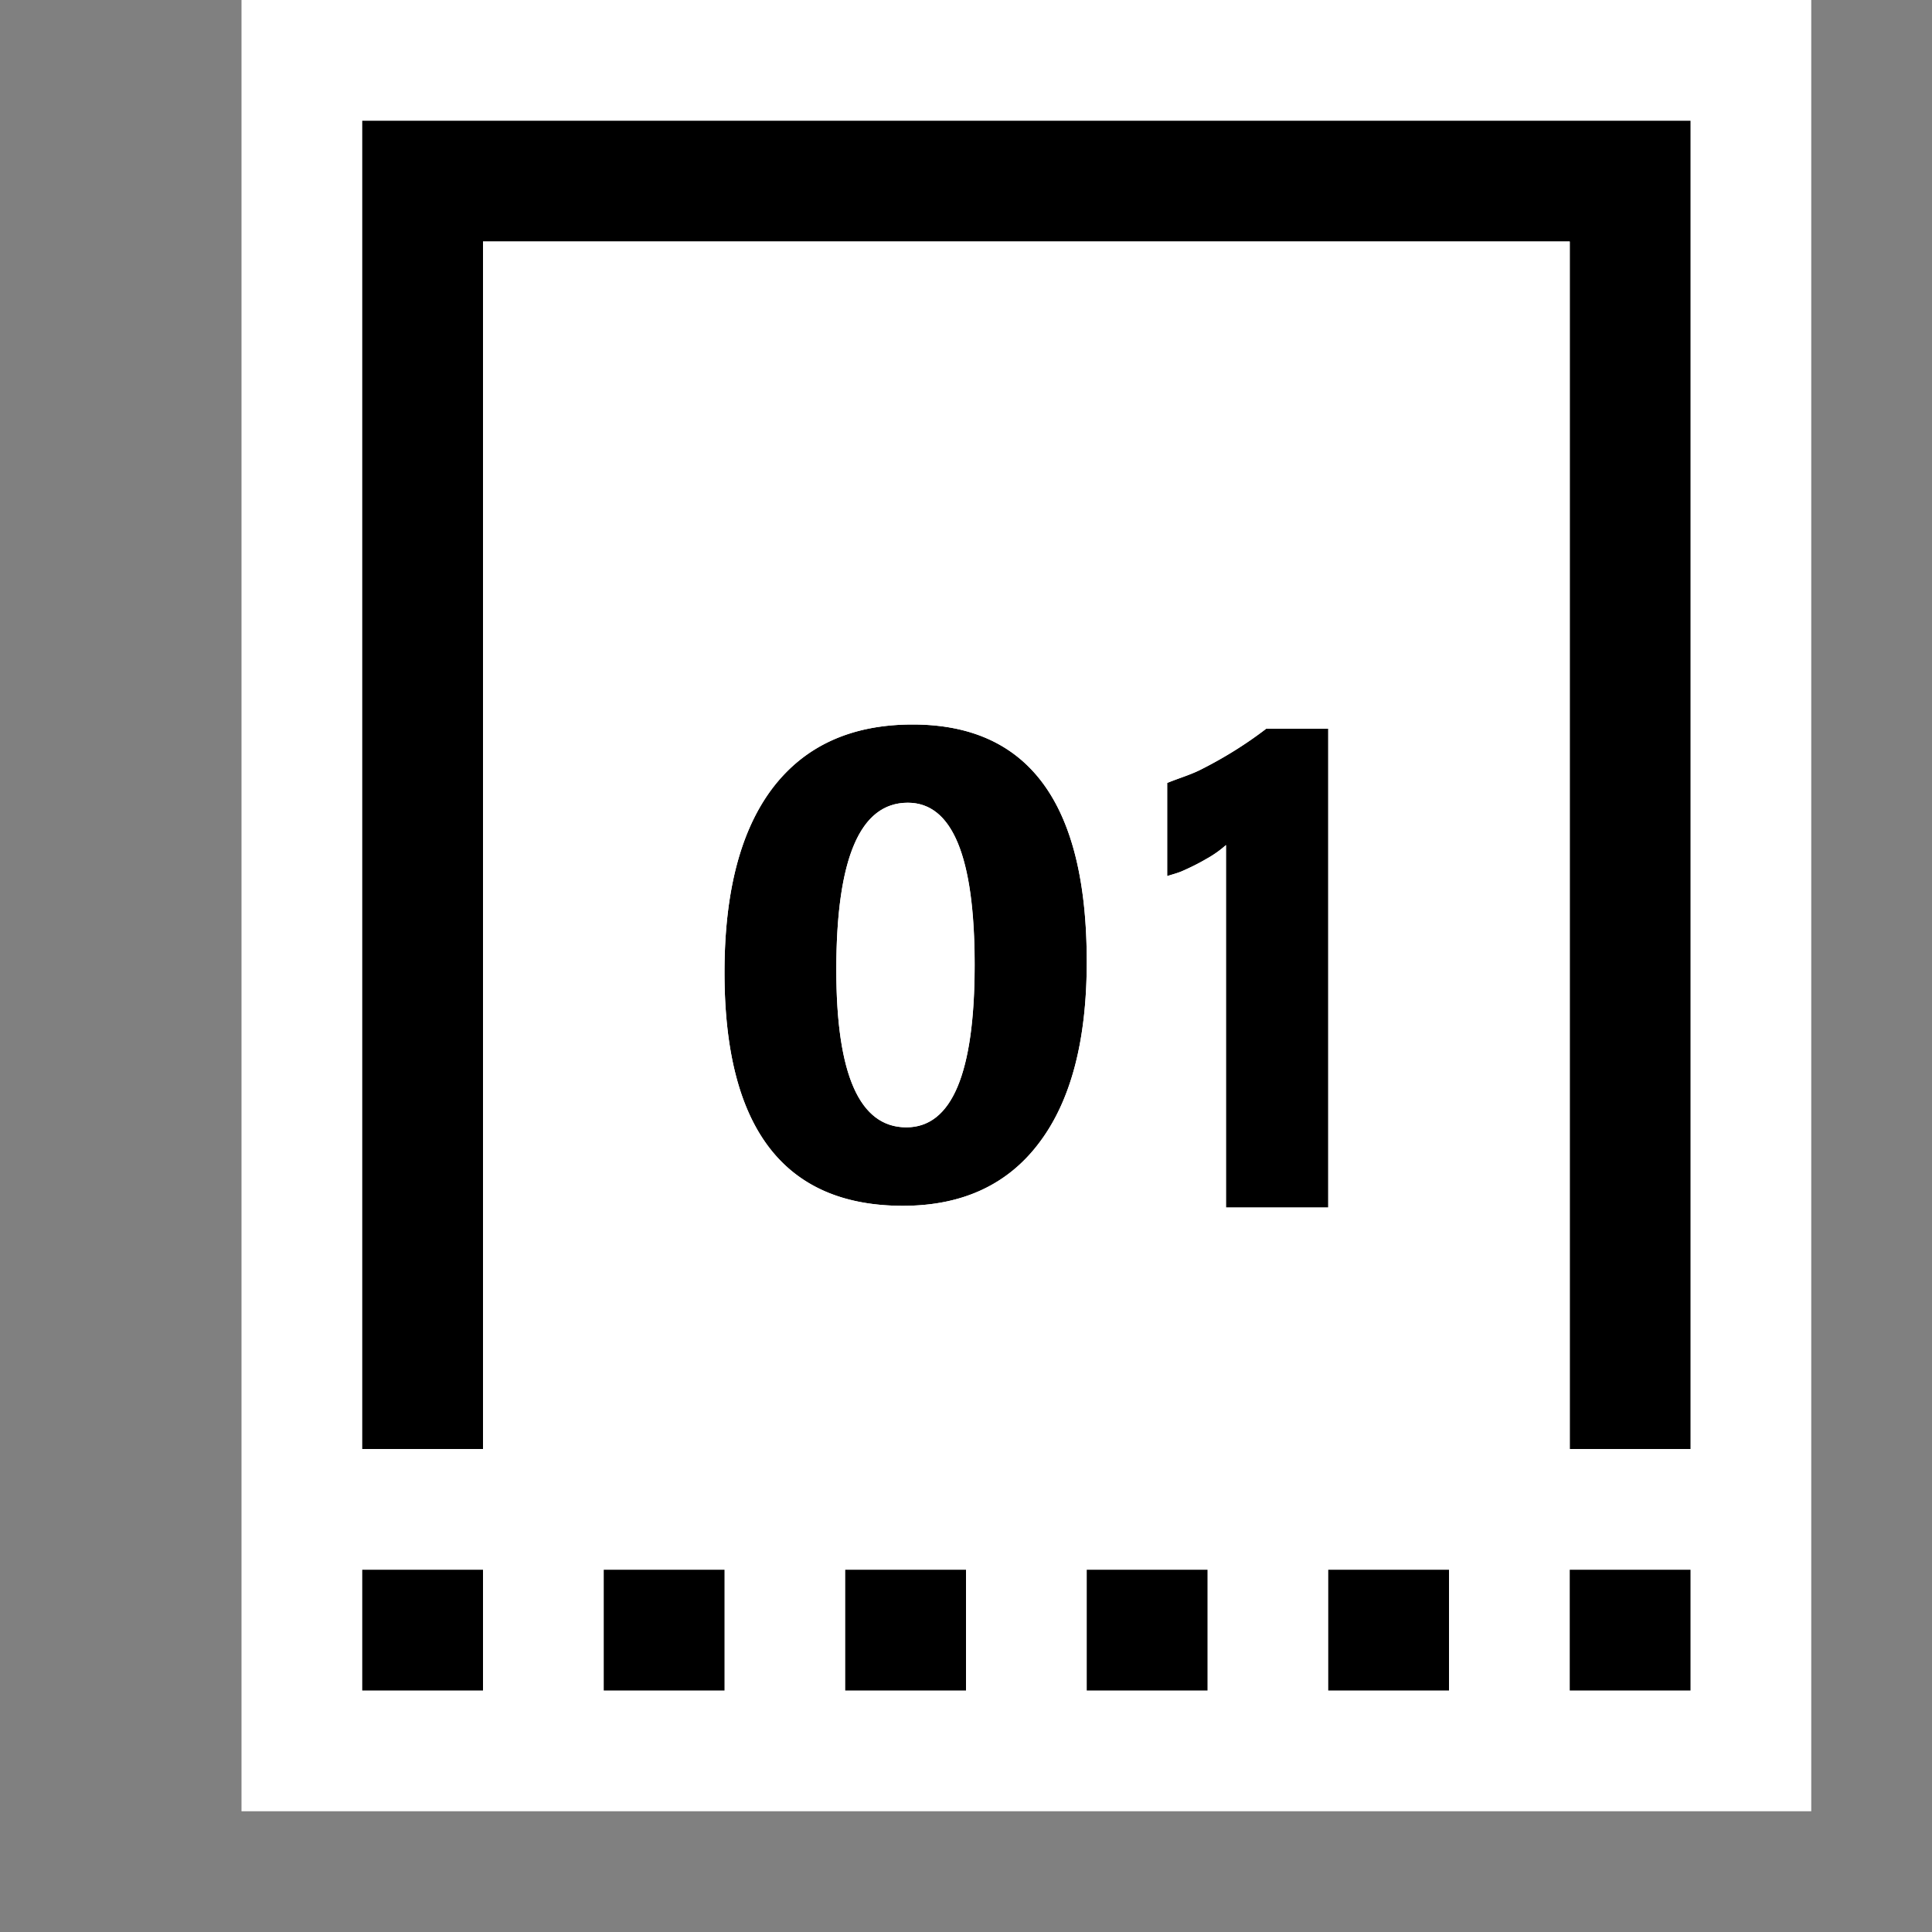 <svg xmlns="http://www.w3.org/2000/svg" viewBox="0 0 16 16"><rect x="0" y="0" width="16" height="16" fill="#808080" stroke="none"/><style>.st0{opacity:0}.st0,.st1{fill:white}.st2{fill:black}.st3{fill:white}.st4{fill:white}</style><g id="outline"><path class="st0" d="M0 0h16v16H0z"/><path class="st1" d="M2 0h13v15H2z"/></g><g id="icon_x5F_bg"><path class="st2" d="M7 13h1v1H7zM5 13h1v1H5zM3 13h1v1H3zM9 13h1v1H9zM11 13h1v1h-1zM13 13h1v1h-1zM3 1v11h1V2h9v10h1V1z"/><path class="st2" d="M7.558 6c-.506 0-.892.176-1.159.525-.266.351-.399.86-.399 1.528 0 1.287.492 1.933 1.477 1.933.49 0 .867-.174 1.129-.521.263-.348.394-.848.394-1.5C9 6.654 8.52 6 7.558 6zm-.052 3.336c-.387 0-.58-.436-.58-1.305 0-.922.197-1.383.592-1.383.369 0 .554.447.554 1.344-.001.895-.189 1.344-.566 1.344zM9.957 6.367c-.091.048-.194.077-.291.117v.771c.04-.013.081-.023.119-.039.072-.031.139-.064.203-.102a.89.89 0 0 0 .165-.116V10H11V6.035h-.514a3.353 3.353 0 0 1-.529.332z"/></g><g id="icon_x5F_fg"><path class="st3" d="M13 2H4h9z"/><path class="st4" d="M7.518 6.648c-.395 0-.592.461-.592 1.383 0 .869.193 1.305.58 1.305.377 0 .565-.449.565-1.344 0-.896-.184-1.344-.553-1.344z"/><path class="st4" d="M4 2v10h9V2H4zm4.605 7.465c-.261.348-.638.521-1.128.521C6.492 9.986 6 9.34 6 8.053c0-.668.133-1.177.399-1.527.267-.35.653-.526 1.159-.526C8.52 6 9 6.654 9 7.965c0 .652-.131 1.152-.395 1.5zM11 10h-.847V6.999a.89.89 0 0 1-.165.116c-.064.037-.131.07-.203.102-.038.015-.079.026-.119.039v-.772c.097-.04.2-.069.291-.117.195-.1.372-.211.529-.332H11V10z"/></g></svg>